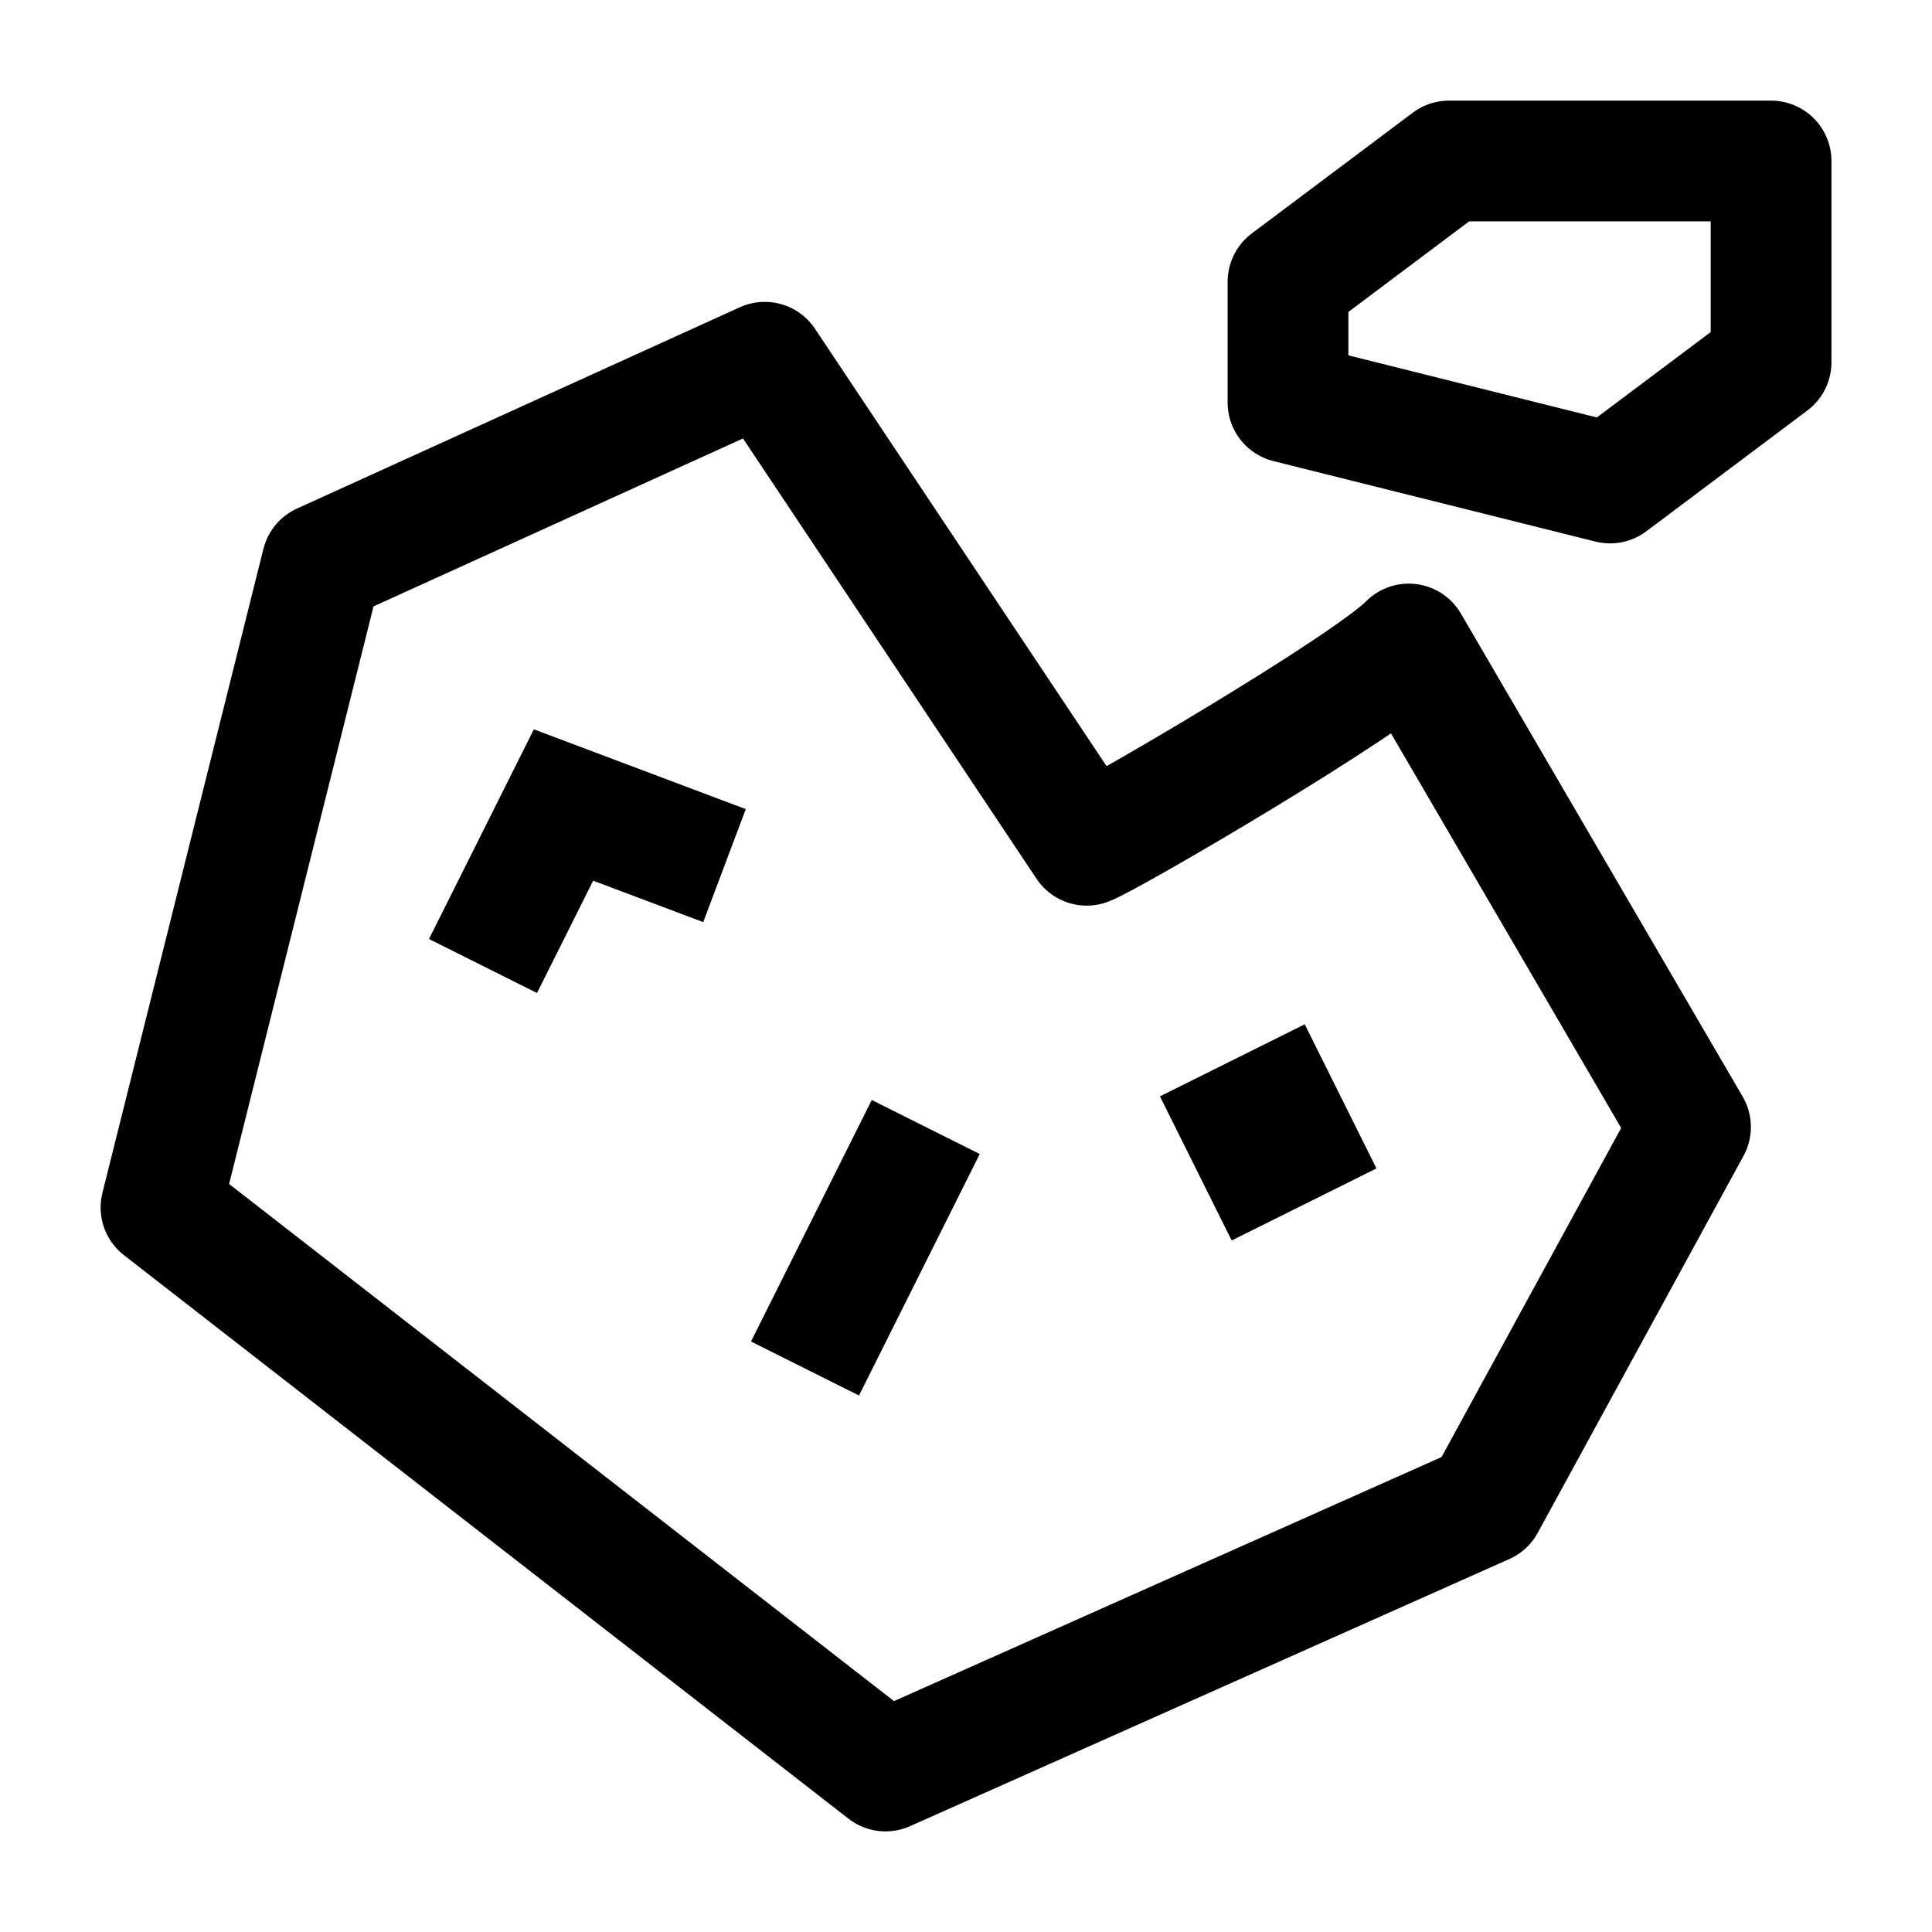 <svg width="24" height="24" viewBox="0 0 24 24" fill="none" xmlns="http://www.w3.org/2000/svg">
    <path d="M2 15L4 7L9.5 4.5L13.5 10.5C13.768 10.402 16.994 8.52 17.5 8L21 14L18.444 18.682L11 22L2 15Z" stroke="currentColor" stroke-width="1.5" stroke-linecap="round" stroke-linejoin="round"/>
    <path d="M15.75 14.069L15.758 14.065" stroke="currentColor" stroke-width="2" stroke-linecap="square" stroke-linejoin="round"/>
    <path d="M11.5 14L10 17" stroke="currentColor" stroke-width="1.5"/>
    <path d="M9 10.753L7 10L6 12" stroke="currentColor" stroke-width="1.5"/>
    <path d="M22.001 2H18L16 3.5L16 5L20.001 6L22.001 4.5V2Z" stroke="currentColor" stroke-width="1.5" stroke-linecap="round" stroke-linejoin="round"/>
</svg>
